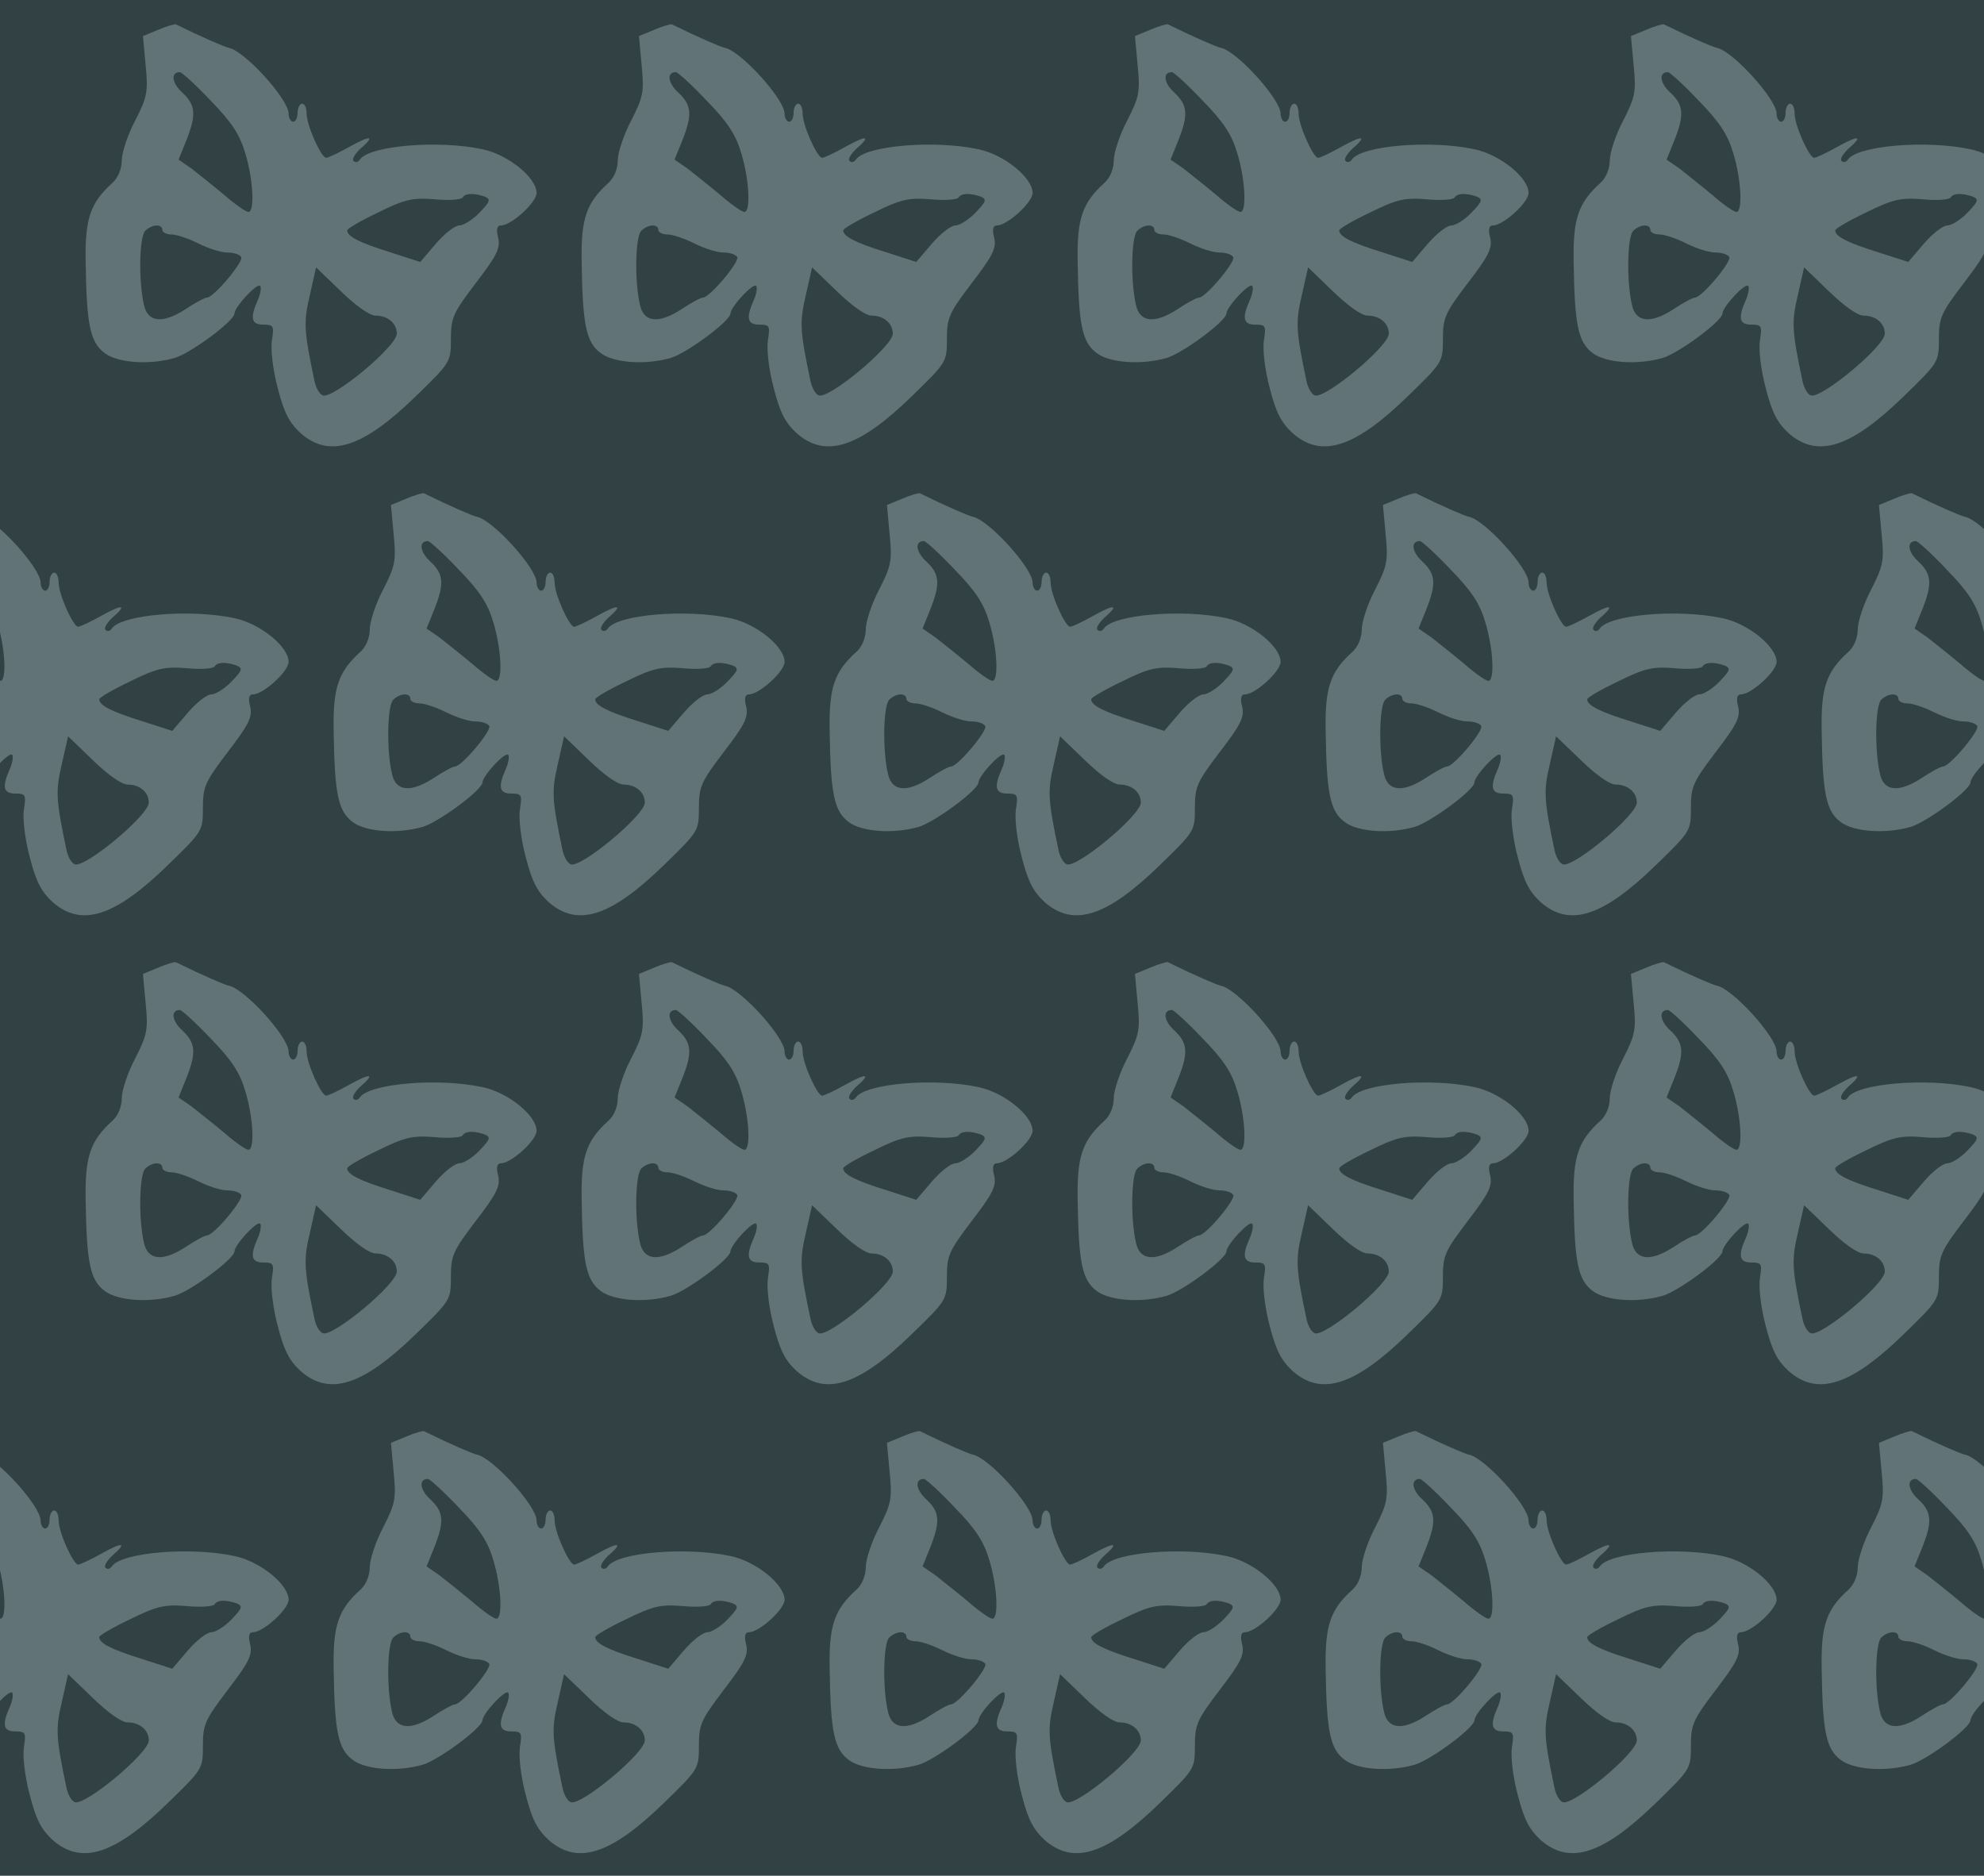 <?xml version="1.0" standalone="no"?>
<!DOCTYPE svg PUBLIC "-//W3C//DTD SVG 20010904//EN"
 "http://www.w3.org/TR/2001/REC-SVG-20010904/DTD/svg10.dtd">
<svg version="1.0" xmlns="http://www.w3.org/2000/svg" width="440pt" height="416pt" viewBox="0 0 440 416" preserveAspectRatio = "xMidYMid meet" >
<rect width="440" height="416" fill="#324144"/>
<g id="row0" transform="translate(14,0.0)">
<g id="0" transform="translate(0.0,0)scale(1,1)">

<path d="M211 974 l-34 -14 6 -65 c6 -59 3 -71 -23 -122 -17 -32 -30 -72 -30 -89 0 -18 -8 -38 -20 -49 -50 -45 -62 -80 -60 -178 2 -138 10 -176 42 -200 29 -22 99 -27 155 -11 35 10 133 82 133 99 1 15 50 68 57 61 3 -3 1 -17 -5 -31 -18 -40 -15 -55 12 -55 23 0 24 -3 19 -35 -3 -20 2 -65 13 -106 14 -55 26 -77 51 -100 64 -56 138 -32 256 83 76 74 77 75 77 126 0 48 5 58 55 124 46 60 55 77 50 100 -5 19 -3 28 6 28 23 0 79 51 79 72 0 34 -63 85 -120 97 -98 21 -251 8 -272 -23 -4 -6 -10 -7 -14 -3 -4 4 3 15 14 26 35 30 25 32 -22 6 -25 -14 -48 -25 -53 -25 -11 1 -43 72 -43 98 0 12 -4 22 -10 22 -5 0 -10 -9 -10 -20 0 -11 -4 -20 -10 -20 -5 0 -10 8 -10 18 0 32 -98 140 -133 146 -9 2 -56 22 -117 52 -3 1 -20 -4 -39 -12z m116 -157 c47 -48 65 -76 77 -117 18 -59 21 -130 7 -130 -6 0 -30 17 -54 38 -24 20 -57 46 -72 58 l-29 20 17 42 c23 58 21 79 -9 107 -23 21 -26 45 -5 45 4 0 35 -28 68 -63z m608 -213 c14 -6 12 -11 -11 -35 -15 -16 -36 -29 -45 -29 -10 0 -33 -18 -52 -40 l-35 -41 -68 22 c-68 21 -94 35 -94 48 0 4 31 22 69 40 59 29 76 33 125 29 31 -3 59 -1 62 4 6 10 26 10 49 2z m-715 -74 c0 -5 9 -10 20 -10 12 0 38 -9 60 -20 22 -11 50 -20 64 -20 14 0 27 -4 31 -10 6 -10 -61 -90 -76 -90 -5 0 -27 -12 -48 -26 -51 -33 -84 -29 -92 11 -12 53 -10 150 3 163 15 15 38 16 38 2z m473 -190 c27 0 47 -17 47 -40 0 -28 -141 -145 -164 -137 -8 3 -16 18 -19 34 -23 110 -24 128 -10 188 l14 62 55 -53 c34 -33 64 -54 77 -54z" transform="translate(0,104) scale(0.1,-0.1)" stroke="none" fill="#617376"/>

</g>

<g id="1" transform="translate(110.0,0)scale(1,1)">

<path d="M211 974 l-34 -14 6 -65 c6 -59 3 -71 -23 -122 -17 -32 -30 -72 -30 -89 0 -18 -8 -38 -20 -49 -50 -45 -62 -80 -60 -178 2 -138 10 -176 42 -200 29 -22 99 -27 155 -11 35 10 133 82 133 99 1 15 50 68 57 61 3 -3 1 -17 -5 -31 -18 -40 -15 -55 12 -55 23 0 24 -3 19 -35 -3 -20 2 -65 13 -106 14 -55 26 -77 51 -100 64 -56 138 -32 256 83 76 74 77 75 77 126 0 48 5 58 55 124 46 60 55 77 50 100 -5 19 -3 28 6 28 23 0 79 51 79 72 0 34 -63 85 -120 97 -98 21 -251 8 -272 -23 -4 -6 -10 -7 -14 -3 -4 4 3 15 14 26 35 30 25 32 -22 6 -25 -14 -48 -25 -53 -25 -11 1 -43 72 -43 98 0 12 -4 22 -10 22 -5 0 -10 -9 -10 -20 0 -11 -4 -20 -10 -20 -5 0 -10 8 -10 18 0 32 -98 140 -133 146 -9 2 -56 22 -117 52 -3 1 -20 -4 -39 -12z m116 -157 c47 -48 65 -76 77 -117 18 -59 21 -130 7 -130 -6 0 -30 17 -54 38 -24 20 -57 46 -72 58 l-29 20 17 42 c23 58 21 79 -9 107 -23 21 -26 45 -5 45 4 0 35 -28 68 -63z m608 -213 c14 -6 12 -11 -11 -35 -15 -16 -36 -29 -45 -29 -10 0 -33 -18 -52 -40 l-35 -41 -68 22 c-68 21 -94 35 -94 48 0 4 31 22 69 40 59 29 76 33 125 29 31 -3 59 -1 62 4 6 10 26 10 49 2z m-715 -74 c0 -5 9 -10 20 -10 12 0 38 -9 60 -20 22 -11 50 -20 64 -20 14 0 27 -4 31 -10 6 -10 -61 -90 -76 -90 -5 0 -27 -12 -48 -26 -51 -33 -84 -29 -92 11 -12 53 -10 150 3 163 15 15 38 16 38 2z m473 -190 c27 0 47 -17 47 -40 0 -28 -141 -145 -164 -137 -8 3 -16 18 -19 34 -23 110 -24 128 -10 188 l14 62 55 -53 c34 -33 64 -54 77 -54z" transform="translate(0,104) scale(0.1,-0.1)" stroke="none" fill="#617376"/>

</g>

<g id="2" transform="translate(220.0,0)scale(1,1)">

<path d="M211 974 l-34 -14 6 -65 c6 -59 3 -71 -23 -122 -17 -32 -30 -72 -30 -89 0 -18 -8 -38 -20 -49 -50 -45 -62 -80 -60 -178 2 -138 10 -176 42 -200 29 -22 99 -27 155 -11 35 10 133 82 133 99 1 15 50 68 57 61 3 -3 1 -17 -5 -31 -18 -40 -15 -55 12 -55 23 0 24 -3 19 -35 -3 -20 2 -65 13 -106 14 -55 26 -77 51 -100 64 -56 138 -32 256 83 76 74 77 75 77 126 0 48 5 58 55 124 46 60 55 77 50 100 -5 19 -3 28 6 28 23 0 79 51 79 72 0 34 -63 85 -120 97 -98 21 -251 8 -272 -23 -4 -6 -10 -7 -14 -3 -4 4 3 15 14 26 35 30 25 32 -22 6 -25 -14 -48 -25 -53 -25 -11 1 -43 72 -43 98 0 12 -4 22 -10 22 -5 0 -10 -9 -10 -20 0 -11 -4 -20 -10 -20 -5 0 -10 8 -10 18 0 32 -98 140 -133 146 -9 2 -56 22 -117 52 -3 1 -20 -4 -39 -12z m116 -157 c47 -48 65 -76 77 -117 18 -59 21 -130 7 -130 -6 0 -30 17 -54 38 -24 20 -57 46 -72 58 l-29 20 17 42 c23 58 21 79 -9 107 -23 21 -26 45 -5 45 4 0 35 -28 68 -63z m608 -213 c14 -6 12 -11 -11 -35 -15 -16 -36 -29 -45 -29 -10 0 -33 -18 -52 -40 l-35 -41 -68 22 c-68 21 -94 35 -94 48 0 4 31 22 69 40 59 29 76 33 125 29 31 -3 59 -1 62 4 6 10 26 10 49 2z m-715 -74 c0 -5 9 -10 20 -10 12 0 38 -9 60 -20 22 -11 50 -20 64 -20 14 0 27 -4 31 -10 6 -10 -61 -90 -76 -90 -5 0 -27 -12 -48 -26 -51 -33 -84 -29 -92 11 -12 53 -10 150 3 163 15 15 38 16 38 2z m473 -190 c27 0 47 -17 47 -40 0 -28 -141 -145 -164 -137 -8 3 -16 18 -19 34 -23 110 -24 128 -10 188 l14 62 55 -53 c34 -33 64 -54 77 -54z" transform="translate(0,104) scale(0.1,-0.1)" stroke="none" fill="#617376"/>

</g>

<g id="3" transform="translate(330.0,0)scale(1,1)">

<path d="M211 974 l-34 -14 6 -65 c6 -59 3 -71 -23 -122 -17 -32 -30 -72 -30 -89 0 -18 -8 -38 -20 -49 -50 -45 -62 -80 -60 -178 2 -138 10 -176 42 -200 29 -22 99 -27 155 -11 35 10 133 82 133 99 1 15 50 68 57 61 3 -3 1 -17 -5 -31 -18 -40 -15 -55 12 -55 23 0 24 -3 19 -35 -3 -20 2 -65 13 -106 14 -55 26 -77 51 -100 64 -56 138 -32 256 83 76 74 77 75 77 126 0 48 5 58 55 124 46 60 55 77 50 100 -5 19 -3 28 6 28 23 0 79 51 79 72 0 34 -63 85 -120 97 -98 21 -251 8 -272 -23 -4 -6 -10 -7 -14 -3 -4 4 3 15 14 26 35 30 25 32 -22 6 -25 -14 -48 -25 -53 -25 -11 1 -43 72 -43 98 0 12 -4 22 -10 22 -5 0 -10 -9 -10 -20 0 -11 -4 -20 -10 -20 -5 0 -10 8 -10 18 0 32 -98 140 -133 146 -9 2 -56 22 -117 52 -3 1 -20 -4 -39 -12z m116 -157 c47 -48 65 -76 77 -117 18 -59 21 -130 7 -130 -6 0 -30 17 -54 38 -24 20 -57 46 -72 58 l-29 20 17 42 c23 58 21 79 -9 107 -23 21 -26 45 -5 45 4 0 35 -28 68 -63z m608 -213 c14 -6 12 -11 -11 -35 -15 -16 -36 -29 -45 -29 -10 0 -33 -18 -52 -40 l-35 -41 -68 22 c-68 21 -94 35 -94 48 0 4 31 22 69 40 59 29 76 33 125 29 31 -3 59 -1 62 4 6 10 26 10 49 2z m-715 -74 c0 -5 9 -10 20 -10 12 0 38 -9 60 -20 22 -11 50 -20 64 -20 14 0 27 -4 31 -10 6 -10 -61 -90 -76 -90 -5 0 -27 -12 -48 -26 -51 -33 -84 -29 -92 11 -12 53 -10 150 3 163 15 15 38 16 38 2z m473 -190 c27 0 47 -17 47 -40 0 -28 -141 -145 -164 -137 -8 3 -16 18 -19 34 -23 110 -24 128 -10 188 l14 62 55 -53 c34 -33 64 -54 77 -54z" transform="translate(0,104) scale(0.1,-0.1)" stroke="none" fill="#617376"/>

</g>

<g id="4" transform="translate(440.0,0)scale(1,1)">

<path d="M211 974 l-34 -14 6 -65 c6 -59 3 -71 -23 -122 -17 -32 -30 -72 -30 -89 0 -18 -8 -38 -20 -49 -50 -45 -62 -80 -60 -178 2 -138 10 -176 42 -200 29 -22 99 -27 155 -11 35 10 133 82 133 99 1 15 50 68 57 61 3 -3 1 -17 -5 -31 -18 -40 -15 -55 12 -55 23 0 24 -3 19 -35 -3 -20 2 -65 13 -106 14 -55 26 -77 51 -100 64 -56 138 -32 256 83 76 74 77 75 77 126 0 48 5 58 55 124 46 60 55 77 50 100 -5 19 -3 28 6 28 23 0 79 51 79 72 0 34 -63 85 -120 97 -98 21 -251 8 -272 -23 -4 -6 -10 -7 -14 -3 -4 4 3 15 14 26 35 30 25 32 -22 6 -25 -14 -48 -25 -53 -25 -11 1 -43 72 -43 98 0 12 -4 22 -10 22 -5 0 -10 -9 -10 -20 0 -11 -4 -20 -10 -20 -5 0 -10 8 -10 18 0 32 -98 140 -133 146 -9 2 -56 22 -117 52 -3 1 -20 -4 -39 -12z m116 -157 c47 -48 65 -76 77 -117 18 -59 21 -130 7 -130 -6 0 -30 17 -54 38 -24 20 -57 46 -72 58 l-29 20 17 42 c23 58 21 79 -9 107 -23 21 -26 45 -5 45 4 0 35 -28 68 -63z m608 -213 c14 -6 12 -11 -11 -35 -15 -16 -36 -29 -45 -29 -10 0 -33 -18 -52 -40 l-35 -41 -68 22 c-68 21 -94 35 -94 48 0 4 31 22 69 40 59 29 76 33 125 29 31 -3 59 -1 62 4 6 10 26 10 49 2z m-715 -74 c0 -5 9 -10 20 -10 12 0 38 -9 60 -20 22 -11 50 -20 64 -20 14 0 27 -4 31 -10 6 -10 -61 -90 -76 -90 -5 0 -27 -12 -48 -26 -51 -33 -84 -29 -92 11 -12 53 -10 150 3 163 15 15 38 16 38 2z m473 -190 c27 0 47 -17 47 -40 0 -28 -141 -145 -164 -137 -8 3 -16 18 -19 34 -23 110 -24 128 -10 188 l14 62 55 -53 c34 -33 64 -54 77 -54z" transform="translate(0,104) scale(0.1,-0.1)" stroke="none" fill="#617376"/>

</g>

</g>
<g id="row1" transform="translate(-41,104.0)">
<g id="0" transform="translate(0.0,0)scale(1,1)">

<path d="M211 974 l-34 -14 6 -65 c6 -59 3 -71 -23 -122 -17 -32 -30 -72 -30 -89 0 -18 -8 -38 -20 -49 -50 -45 -62 -80 -60 -178 2 -138 10 -176 42 -200 29 -22 99 -27 155 -11 35 10 133 82 133 99 1 15 50 68 57 61 3 -3 1 -17 -5 -31 -18 -40 -15 -55 12 -55 23 0 24 -3 19 -35 -3 -20 2 -65 13 -106 14 -55 26 -77 51 -100 64 -56 138 -32 256 83 76 74 77 75 77 126 0 48 5 58 55 124 46 60 55 77 50 100 -5 19 -3 28 6 28 23 0 79 51 79 72 0 34 -63 85 -120 97 -98 21 -251 8 -272 -23 -4 -6 -10 -7 -14 -3 -4 4 3 15 14 26 35 30 25 32 -22 6 -25 -14 -48 -25 -53 -25 -11 1 -43 72 -43 98 0 12 -4 22 -10 22 -5 0 -10 -9 -10 -20 0 -11 -4 -20 -10 -20 -5 0 -10 8 -10 18 0 32 -98 140 -133 146 -9 2 -56 22 -117 52 -3 1 -20 -4 -39 -12z m116 -157 c47 -48 65 -76 77 -117 18 -59 21 -130 7 -130 -6 0 -30 17 -54 38 -24 20 -57 46 -72 58 l-29 20 17 42 c23 58 21 79 -9 107 -23 21 -26 45 -5 45 4 0 35 -28 68 -63z m608 -213 c14 -6 12 -11 -11 -35 -15 -16 -36 -29 -45 -29 -10 0 -33 -18 -52 -40 l-35 -41 -68 22 c-68 21 -94 35 -94 48 0 4 31 22 69 40 59 29 76 33 125 29 31 -3 59 -1 62 4 6 10 26 10 49 2z m-715 -74 c0 -5 9 -10 20 -10 12 0 38 -9 60 -20 22 -11 50 -20 64 -20 14 0 27 -4 31 -10 6 -10 -61 -90 -76 -90 -5 0 -27 -12 -48 -26 -51 -33 -84 -29 -92 11 -12 53 -10 150 3 163 15 15 38 16 38 2z m473 -190 c27 0 47 -17 47 -40 0 -28 -141 -145 -164 -137 -8 3 -16 18 -19 34 -23 110 -24 128 -10 188 l14 62 55 -53 c34 -33 64 -54 77 -54z" transform="translate(0,104) scale(0.1,-0.1)" stroke="none" fill="#617376"/>

</g>

<g id="1" transform="translate(110.0,0)scale(1,1)">

<path d="M211 974 l-34 -14 6 -65 c6 -59 3 -71 -23 -122 -17 -32 -30 -72 -30 -89 0 -18 -8 -38 -20 -49 -50 -45 -62 -80 -60 -178 2 -138 10 -176 42 -200 29 -22 99 -27 155 -11 35 10 133 82 133 99 1 15 50 68 57 61 3 -3 1 -17 -5 -31 -18 -40 -15 -55 12 -55 23 0 24 -3 19 -35 -3 -20 2 -65 13 -106 14 -55 26 -77 51 -100 64 -56 138 -32 256 83 76 74 77 75 77 126 0 48 5 58 55 124 46 60 55 77 50 100 -5 19 -3 28 6 28 23 0 79 51 79 72 0 34 -63 85 -120 97 -98 21 -251 8 -272 -23 -4 -6 -10 -7 -14 -3 -4 4 3 15 14 26 35 30 25 32 -22 6 -25 -14 -48 -25 -53 -25 -11 1 -43 72 -43 98 0 12 -4 22 -10 22 -5 0 -10 -9 -10 -20 0 -11 -4 -20 -10 -20 -5 0 -10 8 -10 18 0 32 -98 140 -133 146 -9 2 -56 22 -117 52 -3 1 -20 -4 -39 -12z m116 -157 c47 -48 65 -76 77 -117 18 -59 21 -130 7 -130 -6 0 -30 17 -54 38 -24 20 -57 46 -72 58 l-29 20 17 42 c23 58 21 79 -9 107 -23 21 -26 45 -5 45 4 0 35 -28 68 -63z m608 -213 c14 -6 12 -11 -11 -35 -15 -16 -36 -29 -45 -29 -10 0 -33 -18 -52 -40 l-35 -41 -68 22 c-68 21 -94 35 -94 48 0 4 31 22 69 40 59 29 76 33 125 29 31 -3 59 -1 62 4 6 10 26 10 49 2z m-715 -74 c0 -5 9 -10 20 -10 12 0 38 -9 60 -20 22 -11 50 -20 64 -20 14 0 27 -4 31 -10 6 -10 -61 -90 -76 -90 -5 0 -27 -12 -48 -26 -51 -33 -84 -29 -92 11 -12 53 -10 150 3 163 15 15 38 16 38 2z m473 -190 c27 0 47 -17 47 -40 0 -28 -141 -145 -164 -137 -8 3 -16 18 -19 34 -23 110 -24 128 -10 188 l14 62 55 -53 c34 -33 64 -54 77 -54z" transform="translate(0,104) scale(0.1,-0.1)" stroke="none" fill="#617376"/>

</g>

<g id="2" transform="translate(220.0,0)scale(1,1)">

<path d="M211 974 l-34 -14 6 -65 c6 -59 3 -71 -23 -122 -17 -32 -30 -72 -30 -89 0 -18 -8 -38 -20 -49 -50 -45 -62 -80 -60 -178 2 -138 10 -176 42 -200 29 -22 99 -27 155 -11 35 10 133 82 133 99 1 15 50 68 57 61 3 -3 1 -17 -5 -31 -18 -40 -15 -55 12 -55 23 0 24 -3 19 -35 -3 -20 2 -65 13 -106 14 -55 26 -77 51 -100 64 -56 138 -32 256 83 76 74 77 75 77 126 0 48 5 58 55 124 46 60 55 77 50 100 -5 19 -3 28 6 28 23 0 79 51 79 72 0 34 -63 85 -120 97 -98 21 -251 8 -272 -23 -4 -6 -10 -7 -14 -3 -4 4 3 15 14 26 35 30 25 32 -22 6 -25 -14 -48 -25 -53 -25 -11 1 -43 72 -43 98 0 12 -4 22 -10 22 -5 0 -10 -9 -10 -20 0 -11 -4 -20 -10 -20 -5 0 -10 8 -10 18 0 32 -98 140 -133 146 -9 2 -56 22 -117 52 -3 1 -20 -4 -39 -12z m116 -157 c47 -48 65 -76 77 -117 18 -59 21 -130 7 -130 -6 0 -30 17 -54 38 -24 20 -57 46 -72 58 l-29 20 17 42 c23 58 21 79 -9 107 -23 21 -26 45 -5 45 4 0 35 -28 68 -63z m608 -213 c14 -6 12 -11 -11 -35 -15 -16 -36 -29 -45 -29 -10 0 -33 -18 -52 -40 l-35 -41 -68 22 c-68 21 -94 35 -94 48 0 4 31 22 69 40 59 29 76 33 125 29 31 -3 59 -1 62 4 6 10 26 10 49 2z m-715 -74 c0 -5 9 -10 20 -10 12 0 38 -9 60 -20 22 -11 50 -20 64 -20 14 0 27 -4 31 -10 6 -10 -61 -90 -76 -90 -5 0 -27 -12 -48 -26 -51 -33 -84 -29 -92 11 -12 53 -10 150 3 163 15 15 38 16 38 2z m473 -190 c27 0 47 -17 47 -40 0 -28 -141 -145 -164 -137 -8 3 -16 18 -19 34 -23 110 -24 128 -10 188 l14 62 55 -53 c34 -33 64 -54 77 -54z" transform="translate(0,104) scale(0.1,-0.1)" stroke="none" fill="#617376"/>

</g>

<g id="3" transform="translate(330.0,0)scale(1,1)">

<path d="M211 974 l-34 -14 6 -65 c6 -59 3 -71 -23 -122 -17 -32 -30 -72 -30 -89 0 -18 -8 -38 -20 -49 -50 -45 -62 -80 -60 -178 2 -138 10 -176 42 -200 29 -22 99 -27 155 -11 35 10 133 82 133 99 1 15 50 68 57 61 3 -3 1 -17 -5 -31 -18 -40 -15 -55 12 -55 23 0 24 -3 19 -35 -3 -20 2 -65 13 -106 14 -55 26 -77 51 -100 64 -56 138 -32 256 83 76 74 77 75 77 126 0 48 5 58 55 124 46 60 55 77 50 100 -5 19 -3 28 6 28 23 0 79 51 79 72 0 34 -63 85 -120 97 -98 21 -251 8 -272 -23 -4 -6 -10 -7 -14 -3 -4 4 3 15 14 26 35 30 25 32 -22 6 -25 -14 -48 -25 -53 -25 -11 1 -43 72 -43 98 0 12 -4 22 -10 22 -5 0 -10 -9 -10 -20 0 -11 -4 -20 -10 -20 -5 0 -10 8 -10 18 0 32 -98 140 -133 146 -9 2 -56 22 -117 52 -3 1 -20 -4 -39 -12z m116 -157 c47 -48 65 -76 77 -117 18 -59 21 -130 7 -130 -6 0 -30 17 -54 38 -24 20 -57 46 -72 58 l-29 20 17 42 c23 58 21 79 -9 107 -23 21 -26 45 -5 45 4 0 35 -28 68 -63z m608 -213 c14 -6 12 -11 -11 -35 -15 -16 -36 -29 -45 -29 -10 0 -33 -18 -52 -40 l-35 -41 -68 22 c-68 21 -94 35 -94 48 0 4 31 22 69 40 59 29 76 33 125 29 31 -3 59 -1 62 4 6 10 26 10 49 2z m-715 -74 c0 -5 9 -10 20 -10 12 0 38 -9 60 -20 22 -11 50 -20 64 -20 14 0 27 -4 31 -10 6 -10 -61 -90 -76 -90 -5 0 -27 -12 -48 -26 -51 -33 -84 -29 -92 11 -12 53 -10 150 3 163 15 15 38 16 38 2z m473 -190 c27 0 47 -17 47 -40 0 -28 -141 -145 -164 -137 -8 3 -16 18 -19 34 -23 110 -24 128 -10 188 l14 62 55 -53 c34 -33 64 -54 77 -54z" transform="translate(0,104) scale(0.1,-0.1)" stroke="none" fill="#617376"/>

</g>

<g id="4" transform="translate(440.0,0)scale(1,1)">

<path d="M211 974 l-34 -14 6 -65 c6 -59 3 -71 -23 -122 -17 -32 -30 -72 -30 -89 0 -18 -8 -38 -20 -49 -50 -45 -62 -80 -60 -178 2 -138 10 -176 42 -200 29 -22 99 -27 155 -11 35 10 133 82 133 99 1 15 50 68 57 61 3 -3 1 -17 -5 -31 -18 -40 -15 -55 12 -55 23 0 24 -3 19 -35 -3 -20 2 -65 13 -106 14 -55 26 -77 51 -100 64 -56 138 -32 256 83 76 74 77 75 77 126 0 48 5 58 55 124 46 60 55 77 50 100 -5 19 -3 28 6 28 23 0 79 51 79 72 0 34 -63 85 -120 97 -98 21 -251 8 -272 -23 -4 -6 -10 -7 -14 -3 -4 4 3 15 14 26 35 30 25 32 -22 6 -25 -14 -48 -25 -53 -25 -11 1 -43 72 -43 98 0 12 -4 22 -10 22 -5 0 -10 -9 -10 -20 0 -11 -4 -20 -10 -20 -5 0 -10 8 -10 18 0 32 -98 140 -133 146 -9 2 -56 22 -117 52 -3 1 -20 -4 -39 -12z m116 -157 c47 -48 65 -76 77 -117 18 -59 21 -130 7 -130 -6 0 -30 17 -54 38 -24 20 -57 46 -72 58 l-29 20 17 42 c23 58 21 79 -9 107 -23 21 -26 45 -5 45 4 0 35 -28 68 -63z m608 -213 c14 -6 12 -11 -11 -35 -15 -16 -36 -29 -45 -29 -10 0 -33 -18 -52 -40 l-35 -41 -68 22 c-68 21 -94 35 -94 48 0 4 31 22 69 40 59 29 76 33 125 29 31 -3 59 -1 62 4 6 10 26 10 49 2z m-715 -74 c0 -5 9 -10 20 -10 12 0 38 -9 60 -20 22 -11 50 -20 64 -20 14 0 27 -4 31 -10 6 -10 -61 -90 -76 -90 -5 0 -27 -12 -48 -26 -51 -33 -84 -29 -92 11 -12 53 -10 150 3 163 15 15 38 16 38 2z m473 -190 c27 0 47 -17 47 -40 0 -28 -141 -145 -164 -137 -8 3 -16 18 -19 34 -23 110 -24 128 -10 188 l14 62 55 -53 c34 -33 64 -54 77 -54z" transform="translate(0,104) scale(0.1,-0.1)" stroke="none" fill="#617376"/>

</g>

</g>
<g id="row2" transform="translate(14,208.0)">
<g id="0" transform="translate(0.0,0)scale(1,1)">

<path d="M211 974 l-34 -14 6 -65 c6 -59 3 -71 -23 -122 -17 -32 -30 -72 -30 -89 0 -18 -8 -38 -20 -49 -50 -45 -62 -80 -60 -178 2 -138 10 -176 42 -200 29 -22 99 -27 155 -11 35 10 133 82 133 99 1 15 50 68 57 61 3 -3 1 -17 -5 -31 -18 -40 -15 -55 12 -55 23 0 24 -3 19 -35 -3 -20 2 -65 13 -106 14 -55 26 -77 51 -100 64 -56 138 -32 256 83 76 74 77 75 77 126 0 48 5 58 55 124 46 60 55 77 50 100 -5 19 -3 28 6 28 23 0 79 51 79 72 0 34 -63 85 -120 97 -98 21 -251 8 -272 -23 -4 -6 -10 -7 -14 -3 -4 4 3 15 14 26 35 30 25 32 -22 6 -25 -14 -48 -25 -53 -25 -11 1 -43 72 -43 98 0 12 -4 22 -10 22 -5 0 -10 -9 -10 -20 0 -11 -4 -20 -10 -20 -5 0 -10 8 -10 18 0 32 -98 140 -133 146 -9 2 -56 22 -117 52 -3 1 -20 -4 -39 -12z m116 -157 c47 -48 65 -76 77 -117 18 -59 21 -130 7 -130 -6 0 -30 17 -54 38 -24 20 -57 46 -72 58 l-29 20 17 42 c23 58 21 79 -9 107 -23 21 -26 45 -5 45 4 0 35 -28 68 -63z m608 -213 c14 -6 12 -11 -11 -35 -15 -16 -36 -29 -45 -29 -10 0 -33 -18 -52 -40 l-35 -41 -68 22 c-68 21 -94 35 -94 48 0 4 31 22 69 40 59 29 76 33 125 29 31 -3 59 -1 62 4 6 10 26 10 49 2z m-715 -74 c0 -5 9 -10 20 -10 12 0 38 -9 60 -20 22 -11 50 -20 64 -20 14 0 27 -4 31 -10 6 -10 -61 -90 -76 -90 -5 0 -27 -12 -48 -26 -51 -33 -84 -29 -92 11 -12 53 -10 150 3 163 15 15 38 16 38 2z m473 -190 c27 0 47 -17 47 -40 0 -28 -141 -145 -164 -137 -8 3 -16 18 -19 34 -23 110 -24 128 -10 188 l14 62 55 -53 c34 -33 64 -54 77 -54z" transform="translate(0,104) scale(0.1,-0.1)" stroke="none" fill="#617376"/>

</g>

<g id="1" transform="translate(110.0,0)scale(1,1)">

<path d="M211 974 l-34 -14 6 -65 c6 -59 3 -71 -23 -122 -17 -32 -30 -72 -30 -89 0 -18 -8 -38 -20 -49 -50 -45 -62 -80 -60 -178 2 -138 10 -176 42 -200 29 -22 99 -27 155 -11 35 10 133 82 133 99 1 15 50 68 57 61 3 -3 1 -17 -5 -31 -18 -40 -15 -55 12 -55 23 0 24 -3 19 -35 -3 -20 2 -65 13 -106 14 -55 26 -77 51 -100 64 -56 138 -32 256 83 76 74 77 75 77 126 0 48 5 58 55 124 46 60 55 77 50 100 -5 19 -3 28 6 28 23 0 79 51 79 72 0 34 -63 85 -120 97 -98 21 -251 8 -272 -23 -4 -6 -10 -7 -14 -3 -4 4 3 15 14 26 35 30 25 32 -22 6 -25 -14 -48 -25 -53 -25 -11 1 -43 72 -43 98 0 12 -4 22 -10 22 -5 0 -10 -9 -10 -20 0 -11 -4 -20 -10 -20 -5 0 -10 8 -10 18 0 32 -98 140 -133 146 -9 2 -56 22 -117 52 -3 1 -20 -4 -39 -12z m116 -157 c47 -48 65 -76 77 -117 18 -59 21 -130 7 -130 -6 0 -30 17 -54 38 -24 20 -57 46 -72 58 l-29 20 17 42 c23 58 21 79 -9 107 -23 21 -26 45 -5 45 4 0 35 -28 68 -63z m608 -213 c14 -6 12 -11 -11 -35 -15 -16 -36 -29 -45 -29 -10 0 -33 -18 -52 -40 l-35 -41 -68 22 c-68 21 -94 35 -94 48 0 4 31 22 69 40 59 29 76 33 125 29 31 -3 59 -1 62 4 6 10 26 10 49 2z m-715 -74 c0 -5 9 -10 20 -10 12 0 38 -9 60 -20 22 -11 50 -20 64 -20 14 0 27 -4 31 -10 6 -10 -61 -90 -76 -90 -5 0 -27 -12 -48 -26 -51 -33 -84 -29 -92 11 -12 53 -10 150 3 163 15 15 38 16 38 2z m473 -190 c27 0 47 -17 47 -40 0 -28 -141 -145 -164 -137 -8 3 -16 18 -19 34 -23 110 -24 128 -10 188 l14 62 55 -53 c34 -33 64 -54 77 -54z" transform="translate(0,104) scale(0.1,-0.1)" stroke="none" fill="#617376"/>

</g>

<g id="2" transform="translate(220.0,0)scale(1,1)">

<path d="M211 974 l-34 -14 6 -65 c6 -59 3 -71 -23 -122 -17 -32 -30 -72 -30 -89 0 -18 -8 -38 -20 -49 -50 -45 -62 -80 -60 -178 2 -138 10 -176 42 -200 29 -22 99 -27 155 -11 35 10 133 82 133 99 1 15 50 68 57 61 3 -3 1 -17 -5 -31 -18 -40 -15 -55 12 -55 23 0 24 -3 19 -35 -3 -20 2 -65 13 -106 14 -55 26 -77 51 -100 64 -56 138 -32 256 83 76 74 77 75 77 126 0 48 5 58 55 124 46 60 55 77 50 100 -5 19 -3 28 6 28 23 0 79 51 79 72 0 34 -63 85 -120 97 -98 21 -251 8 -272 -23 -4 -6 -10 -7 -14 -3 -4 4 3 15 14 26 35 30 25 32 -22 6 -25 -14 -48 -25 -53 -25 -11 1 -43 72 -43 98 0 12 -4 22 -10 22 -5 0 -10 -9 -10 -20 0 -11 -4 -20 -10 -20 -5 0 -10 8 -10 18 0 32 -98 140 -133 146 -9 2 -56 22 -117 52 -3 1 -20 -4 -39 -12z m116 -157 c47 -48 65 -76 77 -117 18 -59 21 -130 7 -130 -6 0 -30 17 -54 38 -24 20 -57 46 -72 58 l-29 20 17 42 c23 58 21 79 -9 107 -23 21 -26 45 -5 45 4 0 35 -28 68 -63z m608 -213 c14 -6 12 -11 -11 -35 -15 -16 -36 -29 -45 -29 -10 0 -33 -18 -52 -40 l-35 -41 -68 22 c-68 21 -94 35 -94 48 0 4 31 22 69 40 59 29 76 33 125 29 31 -3 59 -1 62 4 6 10 26 10 49 2z m-715 -74 c0 -5 9 -10 20 -10 12 0 38 -9 60 -20 22 -11 50 -20 64 -20 14 0 27 -4 31 -10 6 -10 -61 -90 -76 -90 -5 0 -27 -12 -48 -26 -51 -33 -84 -29 -92 11 -12 53 -10 150 3 163 15 15 38 16 38 2z m473 -190 c27 0 47 -17 47 -40 0 -28 -141 -145 -164 -137 -8 3 -16 18 -19 34 -23 110 -24 128 -10 188 l14 62 55 -53 c34 -33 64 -54 77 -54z" transform="translate(0,104) scale(0.1,-0.1)" stroke="none" fill="#617376"/>

</g>

<g id="3" transform="translate(330.0,0)scale(1,1)">

<path d="M211 974 l-34 -14 6 -65 c6 -59 3 -71 -23 -122 -17 -32 -30 -72 -30 -89 0 -18 -8 -38 -20 -49 -50 -45 -62 -80 -60 -178 2 -138 10 -176 42 -200 29 -22 99 -27 155 -11 35 10 133 82 133 99 1 15 50 68 57 61 3 -3 1 -17 -5 -31 -18 -40 -15 -55 12 -55 23 0 24 -3 19 -35 -3 -20 2 -65 13 -106 14 -55 26 -77 51 -100 64 -56 138 -32 256 83 76 74 77 75 77 126 0 48 5 58 55 124 46 60 55 77 50 100 -5 19 -3 28 6 28 23 0 79 51 79 72 0 34 -63 85 -120 97 -98 21 -251 8 -272 -23 -4 -6 -10 -7 -14 -3 -4 4 3 15 14 26 35 30 25 32 -22 6 -25 -14 -48 -25 -53 -25 -11 1 -43 72 -43 98 0 12 -4 22 -10 22 -5 0 -10 -9 -10 -20 0 -11 -4 -20 -10 -20 -5 0 -10 8 -10 18 0 32 -98 140 -133 146 -9 2 -56 22 -117 52 -3 1 -20 -4 -39 -12z m116 -157 c47 -48 65 -76 77 -117 18 -59 21 -130 7 -130 -6 0 -30 17 -54 38 -24 20 -57 46 -72 58 l-29 20 17 42 c23 58 21 79 -9 107 -23 21 -26 45 -5 45 4 0 35 -28 68 -63z m608 -213 c14 -6 12 -11 -11 -35 -15 -16 -36 -29 -45 -29 -10 0 -33 -18 -52 -40 l-35 -41 -68 22 c-68 21 -94 35 -94 48 0 4 31 22 69 40 59 29 76 33 125 29 31 -3 59 -1 62 4 6 10 26 10 49 2z m-715 -74 c0 -5 9 -10 20 -10 12 0 38 -9 60 -20 22 -11 50 -20 64 -20 14 0 27 -4 31 -10 6 -10 -61 -90 -76 -90 -5 0 -27 -12 -48 -26 -51 -33 -84 -29 -92 11 -12 53 -10 150 3 163 15 15 38 16 38 2z m473 -190 c27 0 47 -17 47 -40 0 -28 -141 -145 -164 -137 -8 3 -16 18 -19 34 -23 110 -24 128 -10 188 l14 62 55 -53 c34 -33 64 -54 77 -54z" transform="translate(0,104) scale(0.1,-0.1)" stroke="none" fill="#617376"/>

</g>

<g id="4" transform="translate(440.0,0)scale(1,1)">

<path d="M211 974 l-34 -14 6 -65 c6 -59 3 -71 -23 -122 -17 -32 -30 -72 -30 -89 0 -18 -8 -38 -20 -49 -50 -45 -62 -80 -60 -178 2 -138 10 -176 42 -200 29 -22 99 -27 155 -11 35 10 133 82 133 99 1 15 50 68 57 61 3 -3 1 -17 -5 -31 -18 -40 -15 -55 12 -55 23 0 24 -3 19 -35 -3 -20 2 -65 13 -106 14 -55 26 -77 51 -100 64 -56 138 -32 256 83 76 74 77 75 77 126 0 48 5 58 55 124 46 60 55 77 50 100 -5 19 -3 28 6 28 23 0 79 51 79 72 0 34 -63 85 -120 97 -98 21 -251 8 -272 -23 -4 -6 -10 -7 -14 -3 -4 4 3 15 14 26 35 30 25 32 -22 6 -25 -14 -48 -25 -53 -25 -11 1 -43 72 -43 98 0 12 -4 22 -10 22 -5 0 -10 -9 -10 -20 0 -11 -4 -20 -10 -20 -5 0 -10 8 -10 18 0 32 -98 140 -133 146 -9 2 -56 22 -117 52 -3 1 -20 -4 -39 -12z m116 -157 c47 -48 65 -76 77 -117 18 -59 21 -130 7 -130 -6 0 -30 17 -54 38 -24 20 -57 46 -72 58 l-29 20 17 42 c23 58 21 79 -9 107 -23 21 -26 45 -5 45 4 0 35 -28 68 -63z m608 -213 c14 -6 12 -11 -11 -35 -15 -16 -36 -29 -45 -29 -10 0 -33 -18 -52 -40 l-35 -41 -68 22 c-68 21 -94 35 -94 48 0 4 31 22 69 40 59 29 76 33 125 29 31 -3 59 -1 62 4 6 10 26 10 49 2z m-715 -74 c0 -5 9 -10 20 -10 12 0 38 -9 60 -20 22 -11 50 -20 64 -20 14 0 27 -4 31 -10 6 -10 -61 -90 -76 -90 -5 0 -27 -12 -48 -26 -51 -33 -84 -29 -92 11 -12 53 -10 150 3 163 15 15 38 16 38 2z m473 -190 c27 0 47 -17 47 -40 0 -28 -141 -145 -164 -137 -8 3 -16 18 -19 34 -23 110 -24 128 -10 188 l14 62 55 -53 c34 -33 64 -54 77 -54z" transform="translate(0,104) scale(0.1,-0.1)" stroke="none" fill="#617376"/>

</g>

</g>
<g id="row3" transform="translate(-41,312.0)">
<g id="0" transform="translate(0.0,0)scale(1,1)">

<path d="M211 974 l-34 -14 6 -65 c6 -59 3 -71 -23 -122 -17 -32 -30 -72 -30 -89 0 -18 -8 -38 -20 -49 -50 -45 -62 -80 -60 -178 2 -138 10 -176 42 -200 29 -22 99 -27 155 -11 35 10 133 82 133 99 1 15 50 68 57 61 3 -3 1 -17 -5 -31 -18 -40 -15 -55 12 -55 23 0 24 -3 19 -35 -3 -20 2 -65 13 -106 14 -55 26 -77 51 -100 64 -56 138 -32 256 83 76 74 77 75 77 126 0 48 5 58 55 124 46 60 55 77 50 100 -5 19 -3 28 6 28 23 0 79 51 79 72 0 34 -63 85 -120 97 -98 21 -251 8 -272 -23 -4 -6 -10 -7 -14 -3 -4 4 3 15 14 26 35 30 25 32 -22 6 -25 -14 -48 -25 -53 -25 -11 1 -43 72 -43 98 0 12 -4 22 -10 22 -5 0 -10 -9 -10 -20 0 -11 -4 -20 -10 -20 -5 0 -10 8 -10 18 0 32 -98 140 -133 146 -9 2 -56 22 -117 52 -3 1 -20 -4 -39 -12z m116 -157 c47 -48 65 -76 77 -117 18 -59 21 -130 7 -130 -6 0 -30 17 -54 38 -24 20 -57 46 -72 58 l-29 20 17 42 c23 58 21 79 -9 107 -23 21 -26 45 -5 45 4 0 35 -28 68 -63z m608 -213 c14 -6 12 -11 -11 -35 -15 -16 -36 -29 -45 -29 -10 0 -33 -18 -52 -40 l-35 -41 -68 22 c-68 21 -94 35 -94 48 0 4 31 22 69 40 59 29 76 33 125 29 31 -3 59 -1 62 4 6 10 26 10 49 2z m-715 -74 c0 -5 9 -10 20 -10 12 0 38 -9 60 -20 22 -11 50 -20 64 -20 14 0 27 -4 31 -10 6 -10 -61 -90 -76 -90 -5 0 -27 -12 -48 -26 -51 -33 -84 -29 -92 11 -12 53 -10 150 3 163 15 15 38 16 38 2z m473 -190 c27 0 47 -17 47 -40 0 -28 -141 -145 -164 -137 -8 3 -16 18 -19 34 -23 110 -24 128 -10 188 l14 62 55 -53 c34 -33 64 -54 77 -54z" transform="translate(0,104) scale(0.1,-0.1)" stroke="none" fill="#617376"/>

</g>

<g id="1" transform="translate(110.0,0)scale(1,1)">

<path d="M211 974 l-34 -14 6 -65 c6 -59 3 -71 -23 -122 -17 -32 -30 -72 -30 -89 0 -18 -8 -38 -20 -49 -50 -45 -62 -80 -60 -178 2 -138 10 -176 42 -200 29 -22 99 -27 155 -11 35 10 133 82 133 99 1 15 50 68 57 61 3 -3 1 -17 -5 -31 -18 -40 -15 -55 12 -55 23 0 24 -3 19 -35 -3 -20 2 -65 13 -106 14 -55 26 -77 51 -100 64 -56 138 -32 256 83 76 74 77 75 77 126 0 48 5 58 55 124 46 60 55 77 50 100 -5 19 -3 28 6 28 23 0 79 51 79 72 0 34 -63 85 -120 97 -98 21 -251 8 -272 -23 -4 -6 -10 -7 -14 -3 -4 4 3 15 14 26 35 30 25 32 -22 6 -25 -14 -48 -25 -53 -25 -11 1 -43 72 -43 98 0 12 -4 22 -10 22 -5 0 -10 -9 -10 -20 0 -11 -4 -20 -10 -20 -5 0 -10 8 -10 18 0 32 -98 140 -133 146 -9 2 -56 22 -117 52 -3 1 -20 -4 -39 -12z m116 -157 c47 -48 65 -76 77 -117 18 -59 21 -130 7 -130 -6 0 -30 17 -54 38 -24 20 -57 46 -72 58 l-29 20 17 42 c23 58 21 79 -9 107 -23 21 -26 45 -5 45 4 0 35 -28 68 -63z m608 -213 c14 -6 12 -11 -11 -35 -15 -16 -36 -29 -45 -29 -10 0 -33 -18 -52 -40 l-35 -41 -68 22 c-68 21 -94 35 -94 48 0 4 31 22 69 40 59 29 76 33 125 29 31 -3 59 -1 62 4 6 10 26 10 49 2z m-715 -74 c0 -5 9 -10 20 -10 12 0 38 -9 60 -20 22 -11 50 -20 64 -20 14 0 27 -4 31 -10 6 -10 -61 -90 -76 -90 -5 0 -27 -12 -48 -26 -51 -33 -84 -29 -92 11 -12 53 -10 150 3 163 15 15 38 16 38 2z m473 -190 c27 0 47 -17 47 -40 0 -28 -141 -145 -164 -137 -8 3 -16 18 -19 34 -23 110 -24 128 -10 188 l14 62 55 -53 c34 -33 64 -54 77 -54z" transform="translate(0,104) scale(0.1,-0.1)" stroke="none" fill="#617376"/>

</g>

<g id="2" transform="translate(220.0,0)scale(1,1)">

<path d="M211 974 l-34 -14 6 -65 c6 -59 3 -71 -23 -122 -17 -32 -30 -72 -30 -89 0 -18 -8 -38 -20 -49 -50 -45 -62 -80 -60 -178 2 -138 10 -176 42 -200 29 -22 99 -27 155 -11 35 10 133 82 133 99 1 15 50 68 57 61 3 -3 1 -17 -5 -31 -18 -40 -15 -55 12 -55 23 0 24 -3 19 -35 -3 -20 2 -65 13 -106 14 -55 26 -77 51 -100 64 -56 138 -32 256 83 76 74 77 75 77 126 0 48 5 58 55 124 46 60 55 77 50 100 -5 19 -3 28 6 28 23 0 79 51 79 72 0 34 -63 85 -120 97 -98 21 -251 8 -272 -23 -4 -6 -10 -7 -14 -3 -4 4 3 15 14 26 35 30 25 32 -22 6 -25 -14 -48 -25 -53 -25 -11 1 -43 72 -43 98 0 12 -4 22 -10 22 -5 0 -10 -9 -10 -20 0 -11 -4 -20 -10 -20 -5 0 -10 8 -10 18 0 32 -98 140 -133 146 -9 2 -56 22 -117 52 -3 1 -20 -4 -39 -12z m116 -157 c47 -48 65 -76 77 -117 18 -59 21 -130 7 -130 -6 0 -30 17 -54 38 -24 20 -57 46 -72 58 l-29 20 17 42 c23 58 21 79 -9 107 -23 21 -26 45 -5 45 4 0 35 -28 68 -63z m608 -213 c14 -6 12 -11 -11 -35 -15 -16 -36 -29 -45 -29 -10 0 -33 -18 -52 -40 l-35 -41 -68 22 c-68 21 -94 35 -94 48 0 4 31 22 69 40 59 29 76 33 125 29 31 -3 59 -1 62 4 6 10 26 10 49 2z m-715 -74 c0 -5 9 -10 20 -10 12 0 38 -9 60 -20 22 -11 50 -20 64 -20 14 0 27 -4 31 -10 6 -10 -61 -90 -76 -90 -5 0 -27 -12 -48 -26 -51 -33 -84 -29 -92 11 -12 53 -10 150 3 163 15 15 38 16 38 2z m473 -190 c27 0 47 -17 47 -40 0 -28 -141 -145 -164 -137 -8 3 -16 18 -19 34 -23 110 -24 128 -10 188 l14 62 55 -53 c34 -33 64 -54 77 -54z" transform="translate(0,104) scale(0.1,-0.1)" stroke="none" fill="#617376"/>

</g>

<g id="3" transform="translate(330.0,0)scale(1,1)">

<path d="M211 974 l-34 -14 6 -65 c6 -59 3 -71 -23 -122 -17 -32 -30 -72 -30 -89 0 -18 -8 -38 -20 -49 -50 -45 -62 -80 -60 -178 2 -138 10 -176 42 -200 29 -22 99 -27 155 -11 35 10 133 82 133 99 1 15 50 68 57 61 3 -3 1 -17 -5 -31 -18 -40 -15 -55 12 -55 23 0 24 -3 19 -35 -3 -20 2 -65 13 -106 14 -55 26 -77 51 -100 64 -56 138 -32 256 83 76 74 77 75 77 126 0 48 5 58 55 124 46 60 55 77 50 100 -5 19 -3 28 6 28 23 0 79 51 79 72 0 34 -63 85 -120 97 -98 21 -251 8 -272 -23 -4 -6 -10 -7 -14 -3 -4 4 3 15 14 26 35 30 25 32 -22 6 -25 -14 -48 -25 -53 -25 -11 1 -43 72 -43 98 0 12 -4 22 -10 22 -5 0 -10 -9 -10 -20 0 -11 -4 -20 -10 -20 -5 0 -10 8 -10 18 0 32 -98 140 -133 146 -9 2 -56 22 -117 52 -3 1 -20 -4 -39 -12z m116 -157 c47 -48 65 -76 77 -117 18 -59 21 -130 7 -130 -6 0 -30 17 -54 38 -24 20 -57 46 -72 58 l-29 20 17 42 c23 58 21 79 -9 107 -23 21 -26 45 -5 45 4 0 35 -28 68 -63z m608 -213 c14 -6 12 -11 -11 -35 -15 -16 -36 -29 -45 -29 -10 0 -33 -18 -52 -40 l-35 -41 -68 22 c-68 21 -94 35 -94 48 0 4 31 22 69 40 59 29 76 33 125 29 31 -3 59 -1 62 4 6 10 26 10 49 2z m-715 -74 c0 -5 9 -10 20 -10 12 0 38 -9 60 -20 22 -11 50 -20 64 -20 14 0 27 -4 31 -10 6 -10 -61 -90 -76 -90 -5 0 -27 -12 -48 -26 -51 -33 -84 -29 -92 11 -12 53 -10 150 3 163 15 15 38 16 38 2z m473 -190 c27 0 47 -17 47 -40 0 -28 -141 -145 -164 -137 -8 3 -16 18 -19 34 -23 110 -24 128 -10 188 l14 62 55 -53 c34 -33 64 -54 77 -54z" transform="translate(0,104) scale(0.1,-0.1)" stroke="none" fill="#617376"/>

</g>

<g id="4" transform="translate(440.0,0)scale(1,1)">

<path d="M211 974 l-34 -14 6 -65 c6 -59 3 -71 -23 -122 -17 -32 -30 -72 -30 -89 0 -18 -8 -38 -20 -49 -50 -45 -62 -80 -60 -178 2 -138 10 -176 42 -200 29 -22 99 -27 155 -11 35 10 133 82 133 99 1 15 50 68 57 61 3 -3 1 -17 -5 -31 -18 -40 -15 -55 12 -55 23 0 24 -3 19 -35 -3 -20 2 -65 13 -106 14 -55 26 -77 51 -100 64 -56 138 -32 256 83 76 74 77 75 77 126 0 48 5 58 55 124 46 60 55 77 50 100 -5 19 -3 28 6 28 23 0 79 51 79 72 0 34 -63 85 -120 97 -98 21 -251 8 -272 -23 -4 -6 -10 -7 -14 -3 -4 4 3 15 14 26 35 30 25 32 -22 6 -25 -14 -48 -25 -53 -25 -11 1 -43 72 -43 98 0 12 -4 22 -10 22 -5 0 -10 -9 -10 -20 0 -11 -4 -20 -10 -20 -5 0 -10 8 -10 18 0 32 -98 140 -133 146 -9 2 -56 22 -117 52 -3 1 -20 -4 -39 -12z m116 -157 c47 -48 65 -76 77 -117 18 -59 21 -130 7 -130 -6 0 -30 17 -54 38 -24 20 -57 46 -72 58 l-29 20 17 42 c23 58 21 79 -9 107 -23 21 -26 45 -5 45 4 0 35 -28 68 -63z m608 -213 c14 -6 12 -11 -11 -35 -15 -16 -36 -29 -45 -29 -10 0 -33 -18 -52 -40 l-35 -41 -68 22 c-68 21 -94 35 -94 48 0 4 31 22 69 40 59 29 76 33 125 29 31 -3 59 -1 62 4 6 10 26 10 49 2z m-715 -74 c0 -5 9 -10 20 -10 12 0 38 -9 60 -20 22 -11 50 -20 64 -20 14 0 27 -4 31 -10 6 -10 -61 -90 -76 -90 -5 0 -27 -12 -48 -26 -51 -33 -84 -29 -92 11 -12 53 -10 150 3 163 15 15 38 16 38 2z m473 -190 c27 0 47 -17 47 -40 0 -28 -141 -145 -164 -137 -8 3 -16 18 -19 34 -23 110 -24 128 -10 188 l14 62 55 -53 c34 -33 64 -54 77 -54z" transform="translate(0,104) scale(0.1,-0.1)" stroke="none" fill="#617376"/>

</g>

</g>
</svg>